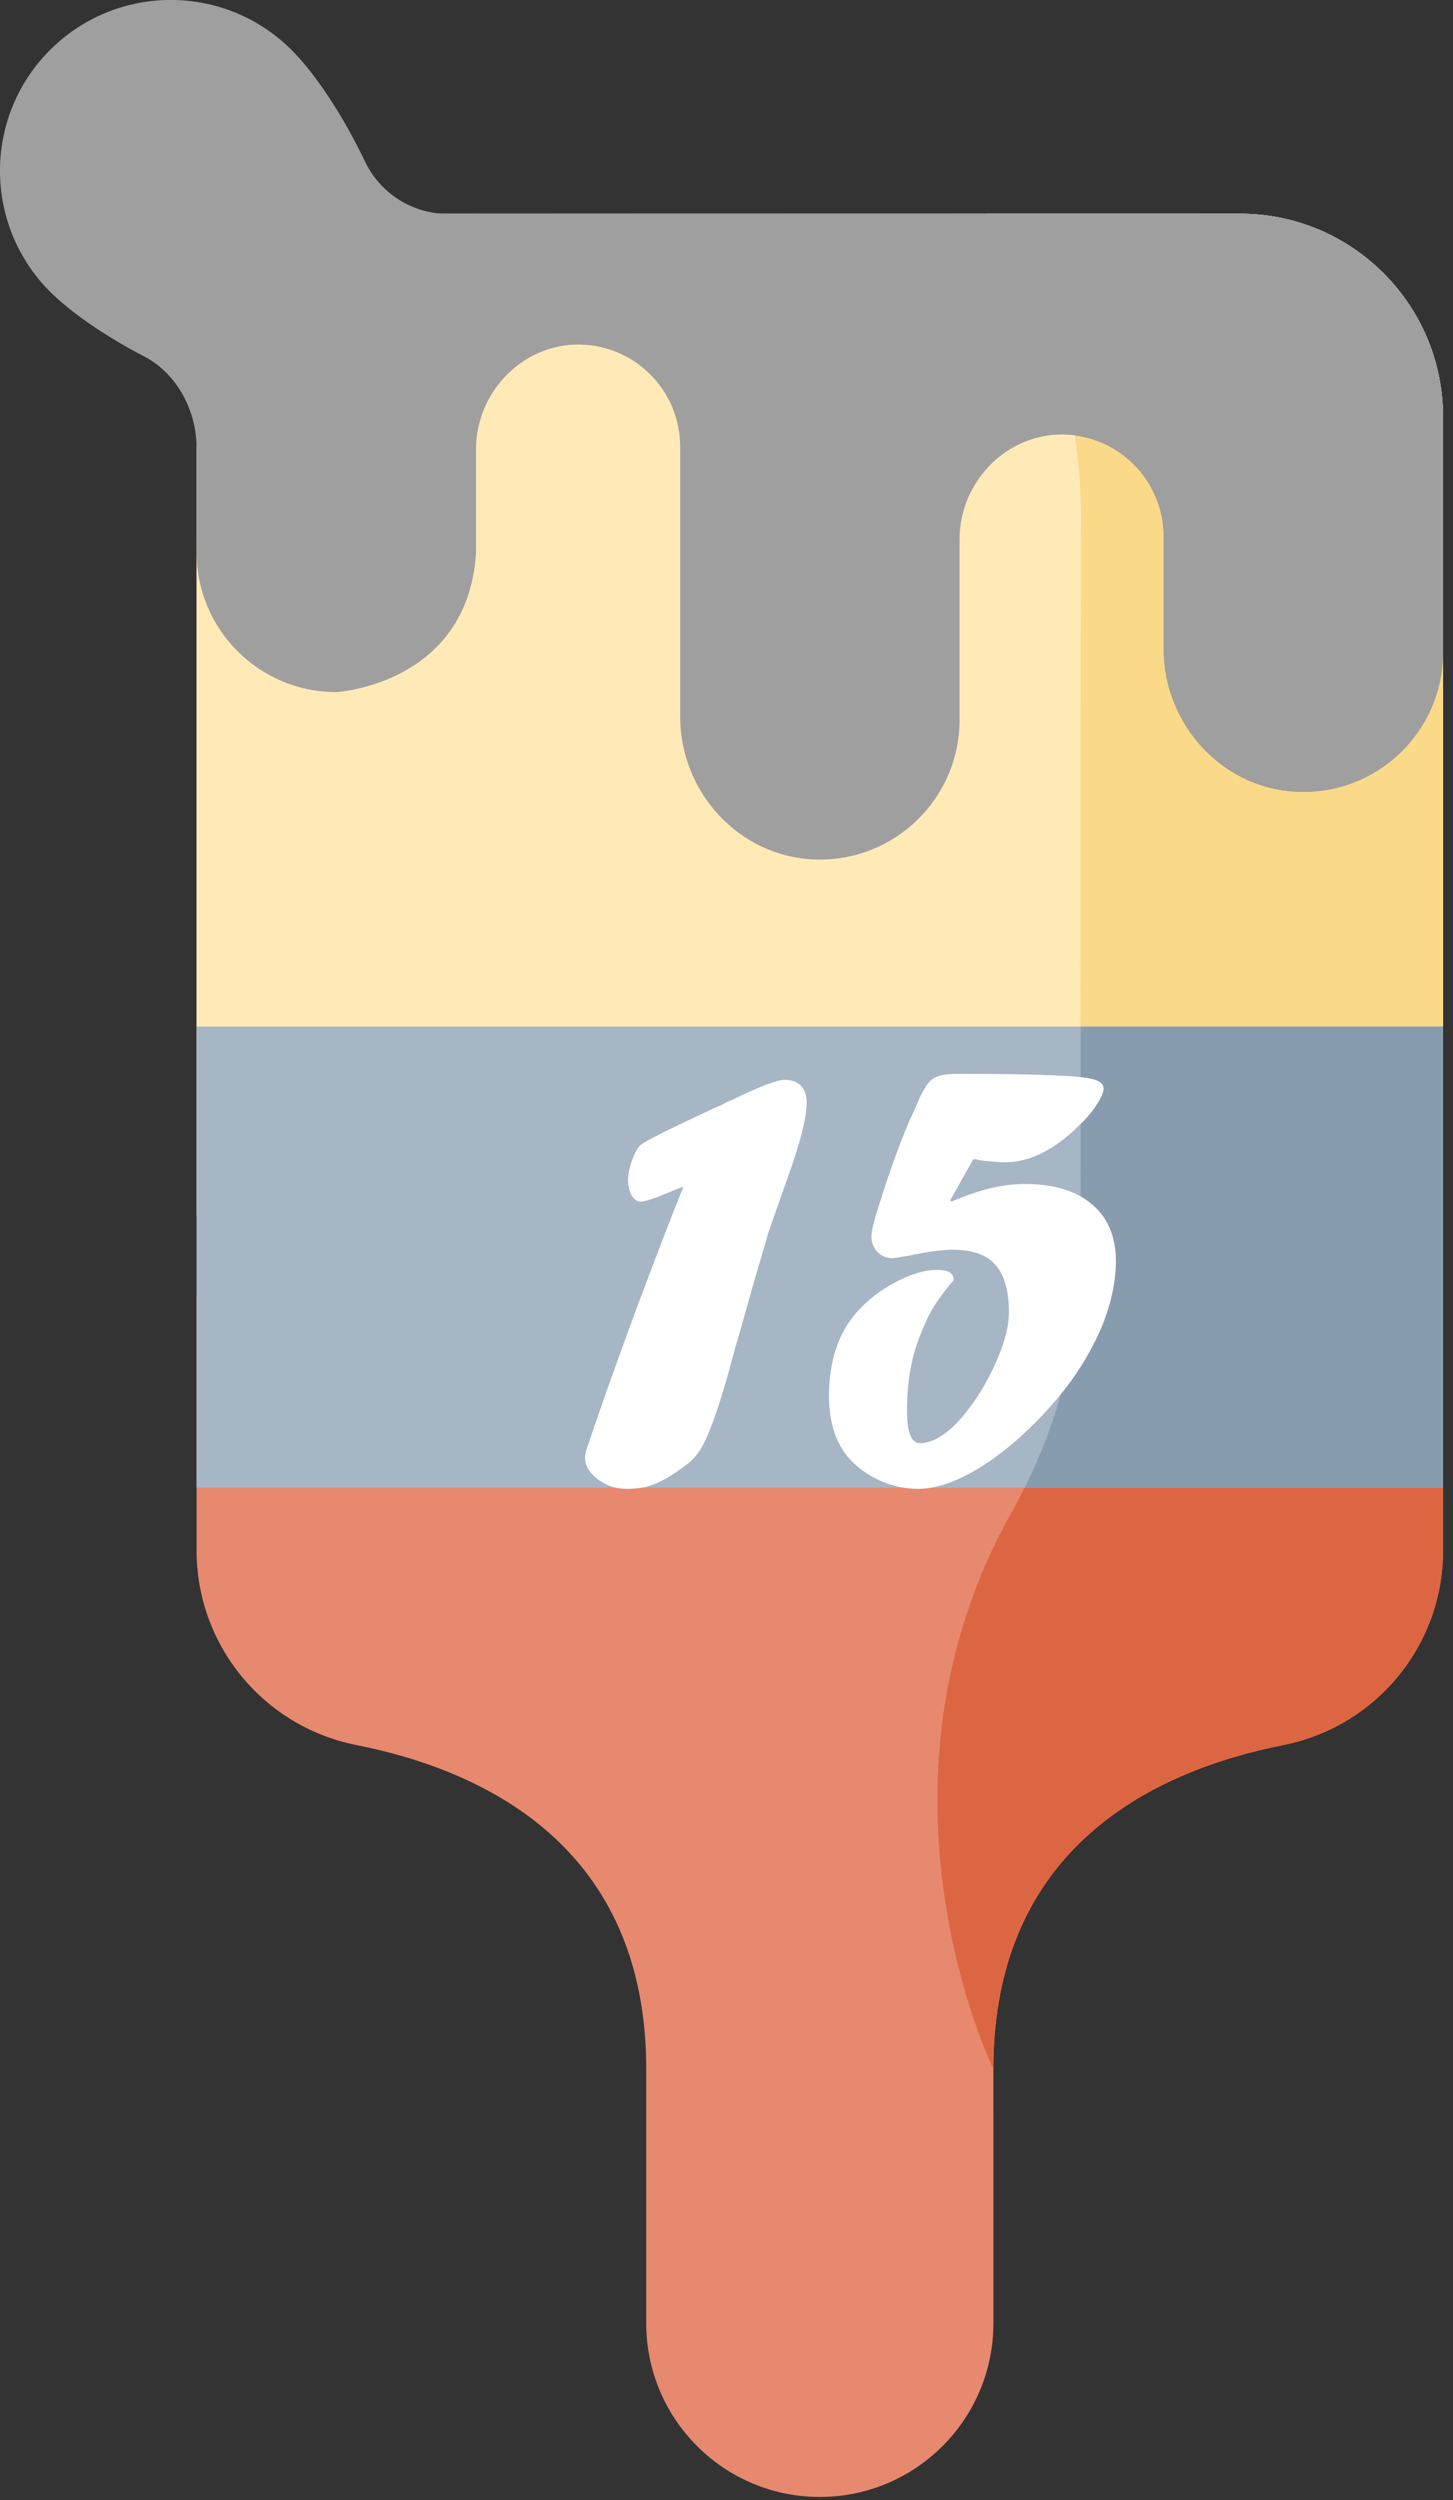 <?xml version="1.0" encoding="utf-8"?>
<!-- Generator: Adobe Illustrator 16.0.0, SVG Export Plug-In . SVG Version: 6.00 Build 0)  -->
<!DOCTYPE svg PUBLIC "-//W3C//DTD SVG 1.1//EN" "http://www.w3.org/Graphics/SVG/1.1/DTD/svg11.dtd">
<svg version="1.1" id="Layer_1" xmlns="http://www.w3.org/2000/svg" xmlns:xlink="http://www.w3.org/1999/xlink" x="0px" y="0px"
	 width="50px" height="86px" viewBox="0 0 50 86" enable-background="new 0 0 50 86" xml:space="preserve">
<rect x="0" y="0" width="50" height="86" fill="#333333" stroke="none"/>
<rect id="backgroundrect" fill="none" width="50" height="86"/>
<title>Layer 1</title>
<path id="svg_1" fill="#E7896E" d="M22.238,71.172v8.749c0,3.3,2.675,5.974,5.973,5.974c3.299,0,5.973-2.674,5.974-5.974
	l-0.001-8.749c0-7.628,5.529-10.26,9.977-11.143c3.195-0.634,5.498-3.434,5.498-6.691v-8.771H6.765l0,8.771
	c0,3.258,2.302,6.058,5.498,6.691C16.71,60.912,22.238,63.544,22.238,71.172z"/>
<path id="svg_2" fill="#DD6642" d="M44.16,60.029c3.195-0.633,5.498-3.434,5.498-6.691v-8.771H37.116
	c-0.22,2.605-0.997,5.138-2.288,7.424c-5.38,9.521-0.645,19.183-0.645,19.183C34.184,63.544,39.713,60.912,44.16,60.029z"/>
<path id="svg_3" fill="#FFEAB7" d="M13.751,7.351h28.918c3.859,0,6.988,3.129,6.989,6.989v27.484H6.762V14.34
	C6.763,10.48,9.892,7.351,13.751,7.351z"/>
<path id="svg_4" fill="#FAD989" d="M49.658,14.34c-0.001-3.86-3.13-6.988-6.989-6.989l-8.753,0
	c3.598,4.429,3.279,10.887,3.279,10.887s-0.014,14.629-0.014,23.585h12.477V14.34z"/>
<path id="svg_5" fill="#A7B6C5" d="M49.658,51.174H6.764V35.315h42.895V51.174z"/>
<path id="svg_6" fill="#889CB0" d="M49.658,51.174V35.315H37.185c-0.001,2.784-0.002,5.483-0.001,7.713
	c0,2.833-0.659,5.62-1.922,8.145H49.658z"/>
<path id="svg_7" fill="#A09F9F" d="M6.765,19.002c0,2.655,2.152,4.807,4.808,4.807c0,0,4.497-0.25,4.807-4.763v-3.589
	c0-1.969,1.611-3.64,3.58-3.604c1.909,0.035,3.445,1.594,3.445,3.511l0,9.283c0,2.606,2.027,4.827,4.632,4.919
	c2.735,0.098,4.983-2.091,4.983-4.804v-6.21c0-1.968,1.61-3.64,3.579-3.604c1.908,0.036,3.444,1.594,3.444,3.511v3.86
	c0,2.607,2.027,4.827,4.633,4.92c2.734,0.097,4.982-2.091,4.982-4.805v-8.095c0-3.86-3.129-6.989-6.988-6.989
	c0,0-20.503,0.004-27.238,0.011c-1.222,0.001-2.34-0.695-2.867-1.797c-0.763-1.593-1.705-3.019-2.531-3.844
	c-2.296-2.296-6.017-2.295-8.313,0s-2.295,6.017,0,8.312c0.721,0.721,1.899,1.531,3.247,2.233c1.137,0.592,1.814,1.9,1.795,3.182
	L6.765,19.002z"/>
<path id="svg_8" fill="#A09F9F" d="M40.043,18.461v3.859c0,2.606,2.027,4.827,4.633,4.919c2.734,0.097,4.982-2.091,4.982-4.804
	V14.34c0-3.86-3.129-6.988-6.988-6.989c0,0-3.846,0.001-8.752,0.002c1.945,2.397,2.746,5.384,3.069,7.624
	C38.711,15.202,40.043,16.676,40.043,18.461z"/>
<g>
	<path fill="#FFFFFF" d="M23.302,41.357l0.216-0.53c-0.108,0.029-0.278,0.094-0.508,0.195c-0.498,0.209-0.815,0.314-0.953,0.314
		c-0.13,0-0.236-0.07-0.319-0.211c-0.083-0.141-0.125-0.323-0.125-0.547c0-0.188,0.047-0.411,0.141-0.671
		c0.093-0.26,0.195-0.437,0.303-0.53c0.188-0.145,1.01-0.556,2.468-1.234l0.325-0.141c0.065-0.043,0.169-0.094,0.314-0.151
		c0.959-0.469,1.573-0.704,1.84-0.704c0.237,0,0.424,0.068,0.557,0.206c0.133,0.137,0.199,0.332,0.197,0.584
		c0,0.541-0.252,1.497-0.757,2.868c-0.116,0.332-0.208,0.594-0.276,0.785c-0.068,0.191-0.168,0.474-0.297,0.85
		c-0.037,0.137-0.076,0.278-0.119,0.422c-0.252,0.844-0.437,1.479-0.552,1.905c-0.015,0.05-0.063,0.222-0.146,0.514
		c-0.084,0.293-0.143,0.504-0.179,0.633c-0.036,0.13-0.076,0.264-0.119,0.401c-0.483,1.847-0.887,3.03-1.211,3.55
		c-0.108,0.166-0.234,0.313-0.378,0.443c-0.311,0.238-0.579,0.423-0.806,0.553c-0.228,0.13-0.444,0.222-0.649,0.275
		c-0.206,0.055-0.438,0.081-0.698,0.081c-0.375,0-0.709-0.109-1.001-0.33c-0.292-0.22-0.438-0.471-0.438-0.752
		c0-0.051,0.014-0.134,0.043-0.249C21.025,47.354,22.068,44.511,23.302,41.357z"/>
	<path fill="#FFFFFF" d="M33.496,39.875l-0.801,1.418l0.045,0.043c0.512-0.217,0.967-0.372,1.363-0.465s0.785-0.141,1.168-0.141
		c0.988,0,1.758,0.232,2.307,0.698c0.547,0.465,0.822,1.12,0.822,1.964c0,0.418-0.061,0.86-0.18,1.326s-0.295,0.935-0.529,1.407
		s-0.516,0.937-0.844,1.391c-0.33,0.455-0.734,0.928-1.219,1.418c-0.707,0.714-1.416,1.273-2.127,1.678s-1.348,0.605-1.91,0.605
		c-0.41,0-0.814-0.081-1.211-0.243c-0.398-0.162-0.748-0.392-1.051-0.688c-0.533-0.533-0.801-1.288-0.801-2.262
		c0-1.299,0.371-2.316,1.115-3.052c0.367-0.375,0.799-0.684,1.293-0.926s0.926-0.362,1.293-0.362c0.391,0,0.584,0.108,0.584,0.325
		v0.031c-0.309,0.369-0.543,0.681-0.697,0.937c-0.156,0.257-0.316,0.601-0.482,1.034c-0.281,0.721-0.422,1.562-0.422,2.521
		c0,0.743,0.148,1.114,0.443,1.114c0.383,0,0.799-0.224,1.246-0.671c0.49-0.512,0.916-1.147,1.277-1.904
		c0.359-0.758,0.541-1.4,0.541-1.927c0-0.735-0.154-1.278-0.461-1.629c-0.307-0.35-0.795-0.525-1.467-0.525
		c-0.375,0-0.879,0.069-1.514,0.206c-0.348,0.058-0.531,0.087-0.553,0.087c-0.209,0-0.385-0.071-0.525-0.211
		s-0.211-0.323-0.211-0.546c0-0.188,0.098-0.577,0.293-1.169c0.311-0.996,0.635-1.897,0.973-2.706l0.066-0.152
		c0.035-0.072,0.098-0.206,0.184-0.4c0.209-0.512,0.395-0.833,0.557-0.963s0.457-0.195,0.883-0.195c1.363,0,2.393,0.014,3.084,0.043
		c0.158,0,0.297,0.007,0.412,0.022h0.141c0.541,0.029,0.908,0.076,1.104,0.141s0.293,0.166,0.293,0.303
		c0,0.123-0.082,0.309-0.244,0.558s-0.363,0.485-0.602,0.709c-0.404,0.404-0.822,0.716-1.254,0.936
		c-0.434,0.22-0.859,0.33-1.277,0.33c-0.182,0-0.467-0.021-0.855-0.065c-0.115-0.029-0.178-0.043-0.184-0.043H33.496z"/>
</g>
</svg>
